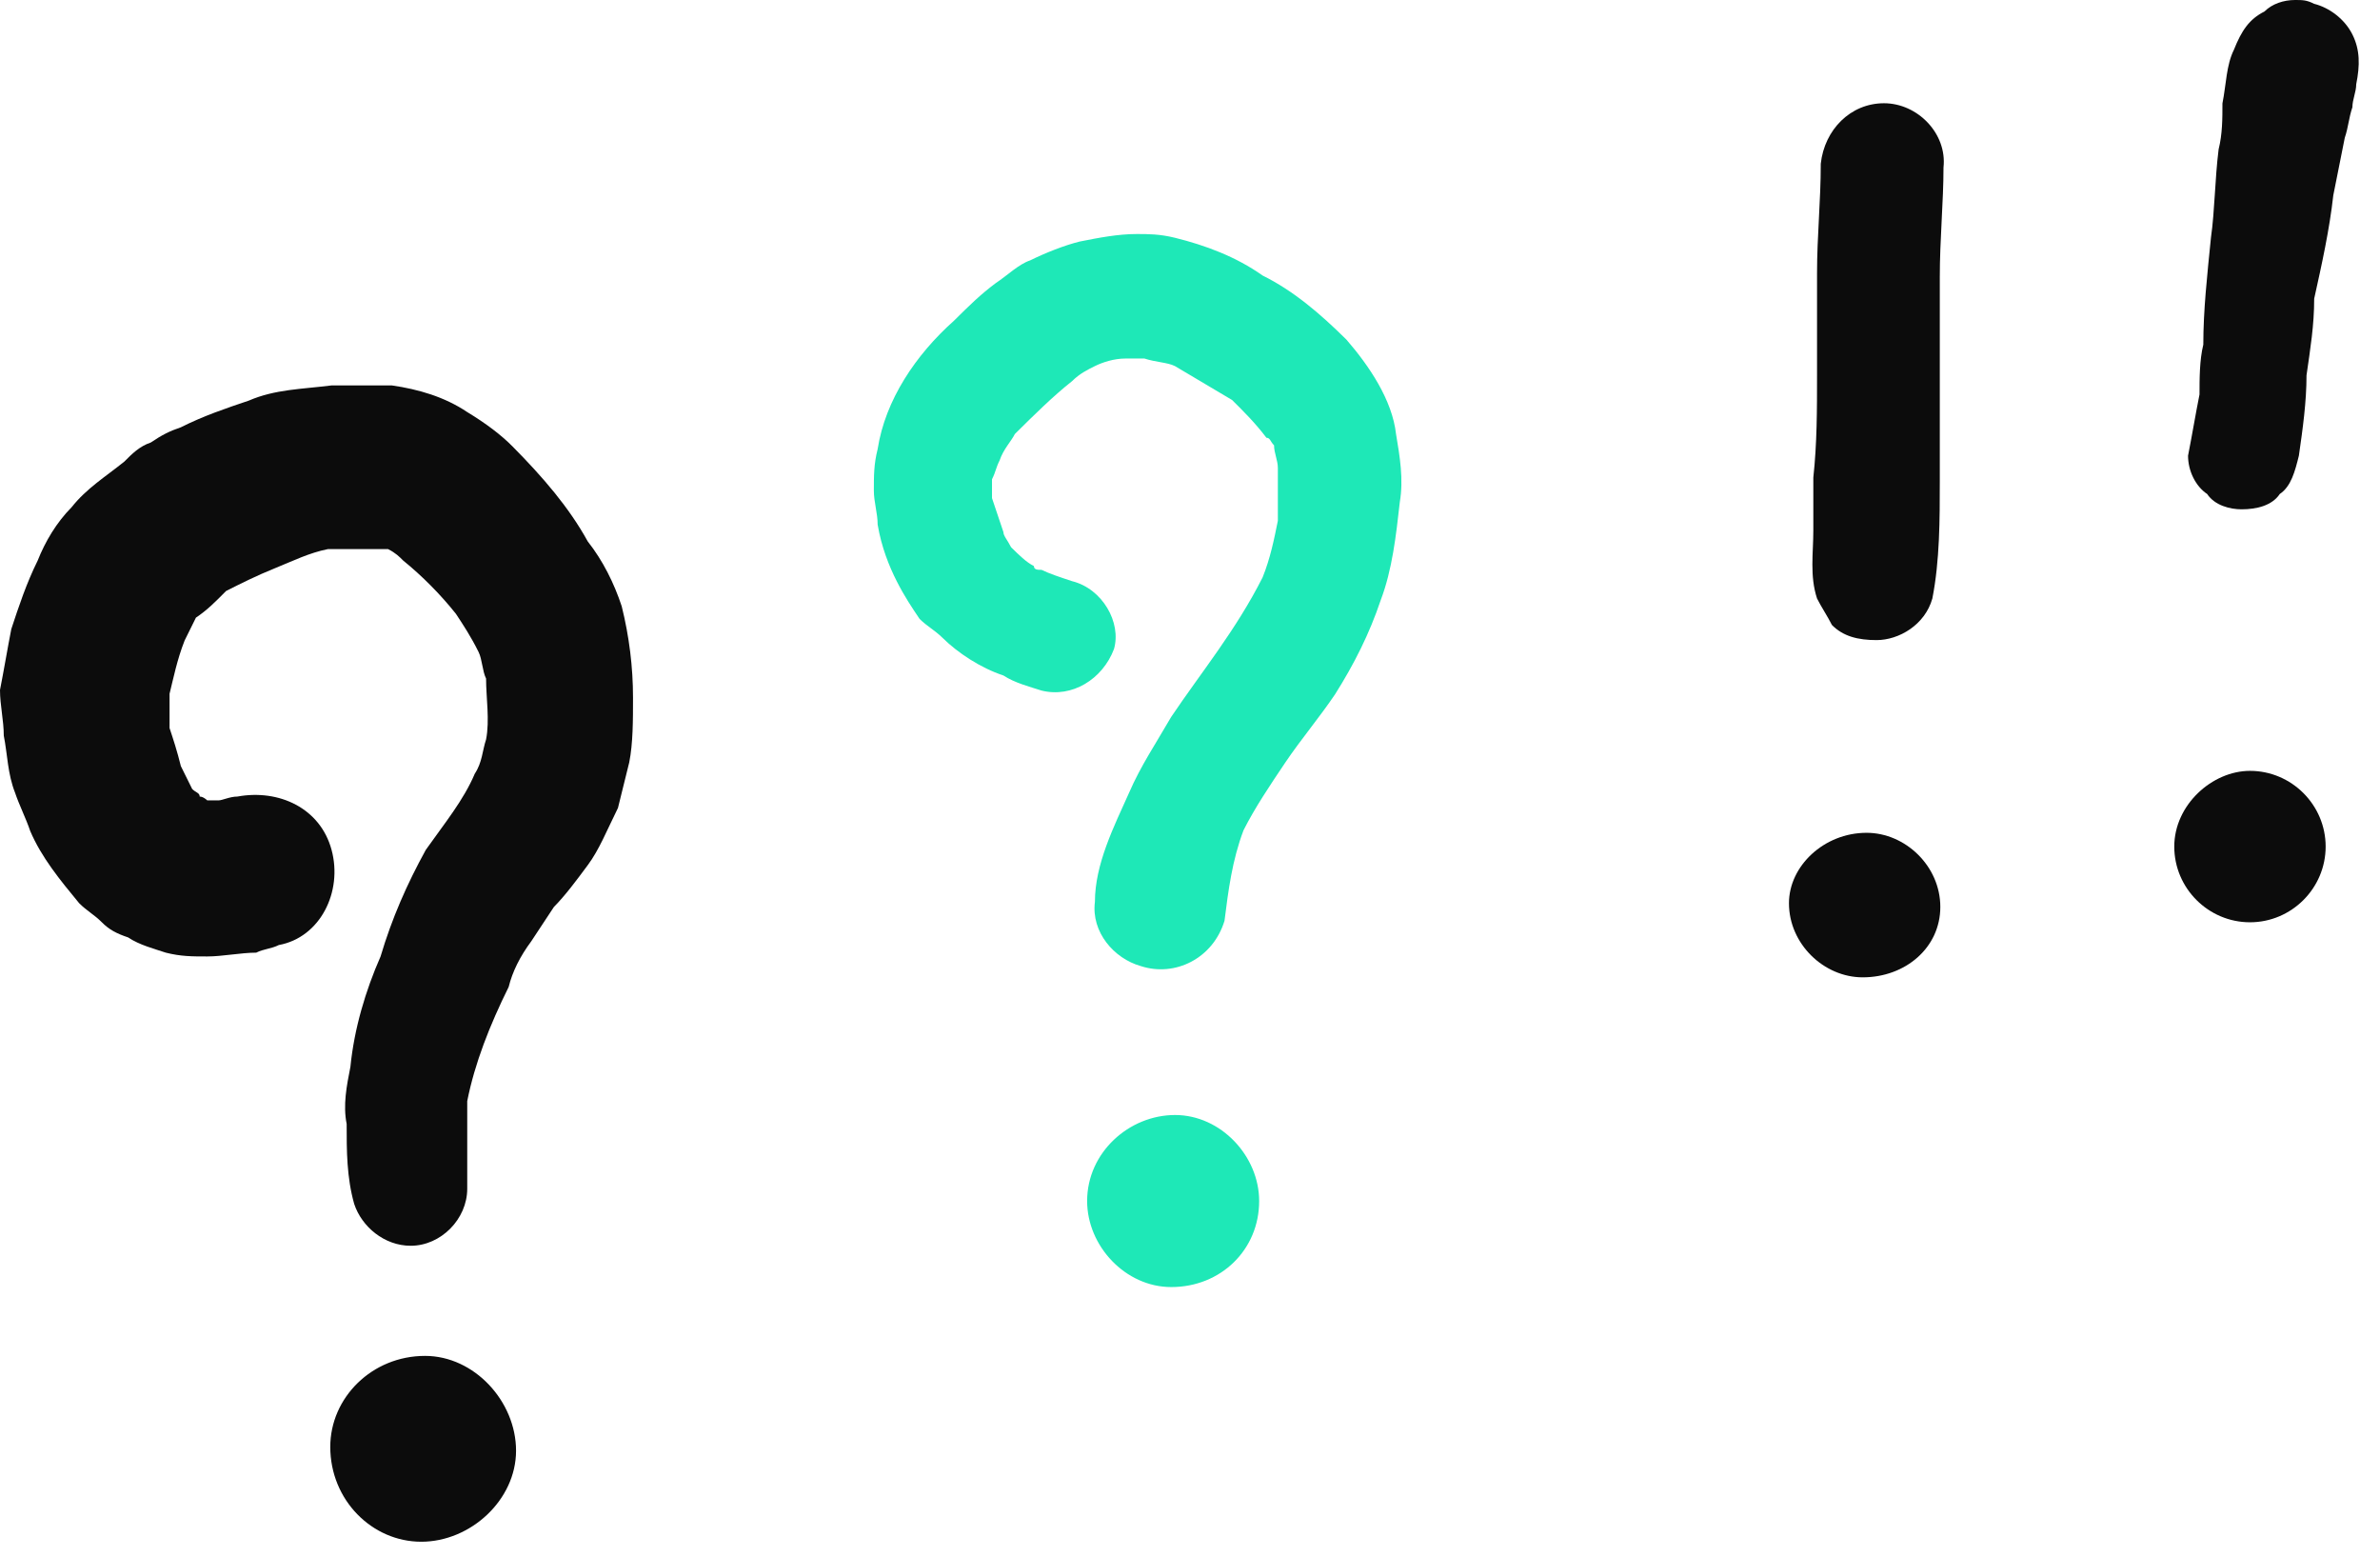 <svg width="104" height="68" viewBox="0 0 104 68" fill="none" xmlns="http://www.w3.org/2000/svg">
<path fill-rule="evenodd" clip-rule="evenodd" d="M14.489 16.837C13.172 17.003 12.02 17.003 10.867 17.502C9.879 17.835 8.891 18.168 7.903 18.666C7.409 18.833 7.08 18.999 6.586 19.332C6.092 19.498 5.763 19.831 5.434 20.163C4.61 20.828 3.787 21.327 3.128 22.159C2.47 22.824 1.976 23.655 1.647 24.487C1.153 25.485 0.823 26.483 0.494 27.48C0.33 28.312 0.165 29.309 0 30.141C0 30.806 0.165 31.471 0.165 32.136C0.33 32.968 0.33 33.8 0.659 34.631C0.823 35.13 1.153 35.795 1.317 36.294C1.811 37.458 2.635 38.456 3.458 39.454C3.787 39.786 4.116 39.953 4.446 40.285C4.775 40.618 5.104 40.784 5.598 40.95C6.092 41.283 6.751 41.449 7.245 41.616C7.903 41.782 8.397 41.782 9.056 41.782C9.714 41.782 10.538 41.616 11.196 41.616C11.526 41.449 11.855 41.449 12.184 41.283C13.995 40.95 14.983 38.955 14.489 37.126C13.995 35.296 12.184 34.465 10.373 34.797C10.044 34.797 9.714 34.964 9.55 34.964C9.385 34.964 9.221 34.964 9.221 34.964C9.056 34.964 9.056 34.964 9.056 34.964C9.056 34.964 8.891 34.797 8.726 34.797C8.726 34.631 8.562 34.631 8.397 34.465C8.233 34.132 8.068 33.8 7.903 33.467C7.739 32.802 7.574 32.303 7.409 31.804C7.409 31.305 7.409 30.806 7.409 30.307C7.574 29.642 7.739 28.811 8.068 27.979C8.233 27.646 8.397 27.314 8.562 26.981C9.056 26.649 9.385 26.316 9.879 25.817C10.538 25.485 11.196 25.152 12.02 24.82C12.843 24.487 13.501 24.154 14.325 23.988C15.148 23.988 15.971 23.988 16.959 23.988C17.288 24.154 17.453 24.321 17.618 24.487C18.441 25.152 19.264 25.984 19.923 26.815C20.252 27.314 20.581 27.813 20.911 28.478C21.075 28.811 21.075 29.309 21.24 29.642C21.24 30.474 21.405 31.471 21.24 32.303C21.075 32.802 21.075 33.301 20.746 33.8C20.252 34.964 19.429 35.961 18.606 37.126C17.782 38.622 17.124 40.119 16.63 41.782C15.971 43.278 15.477 44.941 15.312 46.604C15.148 47.436 14.983 48.267 15.148 49.099C15.148 50.263 15.148 51.427 15.477 52.591C15.806 53.589 16.794 54.42 17.947 54.42C19.264 54.42 20.417 53.256 20.417 51.926C20.417 50.596 20.417 49.431 20.417 48.101C20.746 46.438 21.405 44.775 22.228 43.112C22.392 42.447 22.722 41.782 23.216 41.117C23.545 40.618 23.874 40.119 24.204 39.62C24.698 39.121 25.192 38.456 25.685 37.791C26.18 37.126 26.509 36.294 27.003 35.296C27.167 34.631 27.332 33.966 27.497 33.301C27.661 32.469 27.661 31.471 27.661 30.474C27.661 29.143 27.497 27.813 27.167 26.483C26.838 25.485 26.344 24.487 25.685 23.655C24.862 22.159 23.71 20.828 22.392 19.498C21.898 18.999 21.24 18.5 20.417 18.001C19.429 17.336 18.276 17.003 17.124 16.837C16.465 16.837 15.971 16.837 15.312 16.837C14.983 16.837 14.654 16.837 14.489 16.837Z" fill="#0C0C0C"/>
<path fill-rule="evenodd" clip-rule="evenodd" d="M14.432 63.207C14.432 65.526 16.254 67.349 18.408 67.349C20.562 67.349 22.55 65.526 22.55 63.373C22.55 61.219 20.727 59.231 18.574 59.231C16.254 59.231 14.432 61.053 14.432 63.207Z" fill="#0C0C0C"/>
<path fill-rule="evenodd" clip-rule="evenodd" d="M47.178 10.552C46.512 10.717 45.679 11.047 45.013 11.376C44.514 11.541 44.014 12.036 43.514 12.366C42.848 12.86 42.348 13.354 41.682 14.014C40.017 15.497 38.684 17.475 38.351 19.618C38.185 20.277 38.185 20.772 38.185 21.431C38.185 21.926 38.351 22.42 38.351 22.915C38.518 23.904 38.851 24.728 39.184 25.387C39.517 26.046 39.85 26.541 40.183 27.035C40.516 27.365 40.849 27.53 41.183 27.86C41.849 28.519 42.848 29.178 43.847 29.508C44.347 29.837 45.013 30.003 45.513 30.167C46.845 30.497 48.178 29.673 48.678 28.354C49.011 27.2 48.178 25.717 46.845 25.387C46.346 25.222 45.846 25.057 45.513 24.893C45.346 24.893 45.18 24.893 45.18 24.728C44.847 24.563 44.514 24.233 44.181 23.904C44.014 23.574 43.847 23.409 43.847 23.244C43.681 22.75 43.514 22.255 43.348 21.761C43.348 21.431 43.348 21.266 43.348 20.937C43.514 20.607 43.514 20.442 43.681 20.113C43.847 19.618 44.181 19.288 44.347 18.959C45.18 18.134 46.013 17.31 46.845 16.651C47.178 16.321 47.512 16.157 47.845 15.992C48.178 15.827 48.678 15.662 49.177 15.662C49.51 15.662 49.843 15.662 50.01 15.662C50.51 15.827 51.009 15.827 51.342 15.992C52.175 16.486 53.008 16.981 53.841 17.475C54.34 17.97 54.84 18.464 55.34 19.123C55.506 19.123 55.506 19.288 55.673 19.453C55.673 19.783 55.839 20.113 55.839 20.442C55.839 21.266 55.839 21.926 55.839 22.75C55.673 23.574 55.506 24.398 55.173 25.222C54.007 27.53 52.508 29.343 51.176 31.321C50.51 32.475 49.843 33.464 49.344 34.617C48.678 36.101 47.845 37.749 47.845 39.398C47.678 40.717 48.678 41.87 49.843 42.2C51.342 42.694 53.008 41.87 53.508 40.222C53.674 38.903 53.841 37.584 54.34 36.266C54.84 35.277 55.506 34.288 56.172 33.299C56.839 32.31 57.672 31.321 58.338 30.332C59.17 29.013 59.837 27.695 60.336 26.211C60.836 24.893 61.003 23.409 61.169 21.926C61.336 20.937 61.169 19.948 61.003 18.959C60.836 17.475 59.837 15.992 58.837 14.838C57.672 13.684 56.506 12.695 55.173 12.036C54.007 11.212 52.675 10.717 51.342 10.387C50.676 10.223 50.176 10.223 49.677 10.223C48.844 10.223 48.011 10.387 47.178 10.552Z" fill="#1EE8B7"/>
<path fill-rule="evenodd" clip-rule="evenodd" d="M47.505 52.466C47.505 54.427 49.175 56.224 51.18 56.224C53.351 56.224 55.022 54.59 55.022 52.466C55.022 50.505 53.351 48.708 51.347 48.708C49.342 48.708 47.505 50.342 47.505 52.466Z" fill="#1EE8B7"/>
<path fill-rule="evenodd" clip-rule="evenodd" d="M79.563 7.152C79.563 8.804 79.4 10.29 79.4 11.942C79.4 13.428 79.4 14.915 79.4 16.401C79.4 17.887 79.4 19.374 79.238 20.86C79.238 21.686 79.238 22.346 79.238 23.172C79.238 24.163 79.075 25.154 79.4 26.145C79.563 26.475 79.888 26.971 80.05 27.301C80.538 27.797 81.188 27.962 82.001 27.962C82.976 27.962 84.114 27.301 84.439 26.145C84.764 24.494 84.764 22.677 84.764 21.025C84.764 19.539 84.764 18.052 84.764 16.566C84.764 15.08 84.764 13.593 84.764 12.107C84.764 10.456 84.926 8.804 84.926 7.317C85.089 5.831 83.789 4.51 82.326 4.51C80.863 4.51 79.725 5.666 79.563 7.152Z" fill="#0C0C0C"/>
<path fill-rule="evenodd" clip-rule="evenodd" d="M78.173 39.456C78.173 41.237 79.699 42.694 81.395 42.694C83.261 42.694 84.787 41.399 84.787 39.618C84.787 37.837 83.261 36.38 81.565 36.38C79.699 36.38 78.173 37.837 78.173 39.456Z" fill="#0C0C0C"/>
<path fill-rule="evenodd" clip-rule="evenodd" d="M95.01 36.982C95.01 38.801 96.499 40.289 98.318 40.289C100.137 40.289 101.625 38.801 101.625 36.982C101.625 35.163 100.137 33.674 98.318 33.674C96.664 33.674 95.01 35.163 95.01 36.982Z" fill="#0C0C0C"/>
<path fill-rule="evenodd" clip-rule="evenodd" d="M98.952 0.502C98.284 0.836 97.95 1.338 97.616 2.175C97.282 2.844 97.282 3.68 97.115 4.517C97.115 5.186 97.115 5.855 96.948 6.524C96.781 7.862 96.781 9.201 96.614 10.372C96.447 12.045 96.279 13.55 96.279 15.056C96.113 15.725 96.113 16.561 96.113 17.23C95.945 18.067 95.778 19.071 95.612 19.907C95.612 20.576 95.945 21.245 96.447 21.58C96.781 22.082 97.449 22.249 97.95 22.249C98.618 22.249 99.286 22.082 99.62 21.58C100.121 21.245 100.288 20.576 100.455 19.907C100.623 18.736 100.789 17.565 100.789 16.394C100.956 15.223 101.124 14.22 101.124 13.048C101.458 11.543 101.792 10.037 101.959 8.532C102.126 7.695 102.293 6.859 102.46 6.022C102.627 5.52 102.627 5.186 102.794 4.684C102.794 4.35 102.961 4.015 102.961 3.68C103.128 2.844 103.128 2.175 102.794 1.505C102.46 0.836 101.792 0.335 101.124 0.167C100.789 0 100.623 0 100.288 0C99.787 0 99.286 0.167 98.952 0.502Z" fill="#0C0C0C"/>
</svg>
